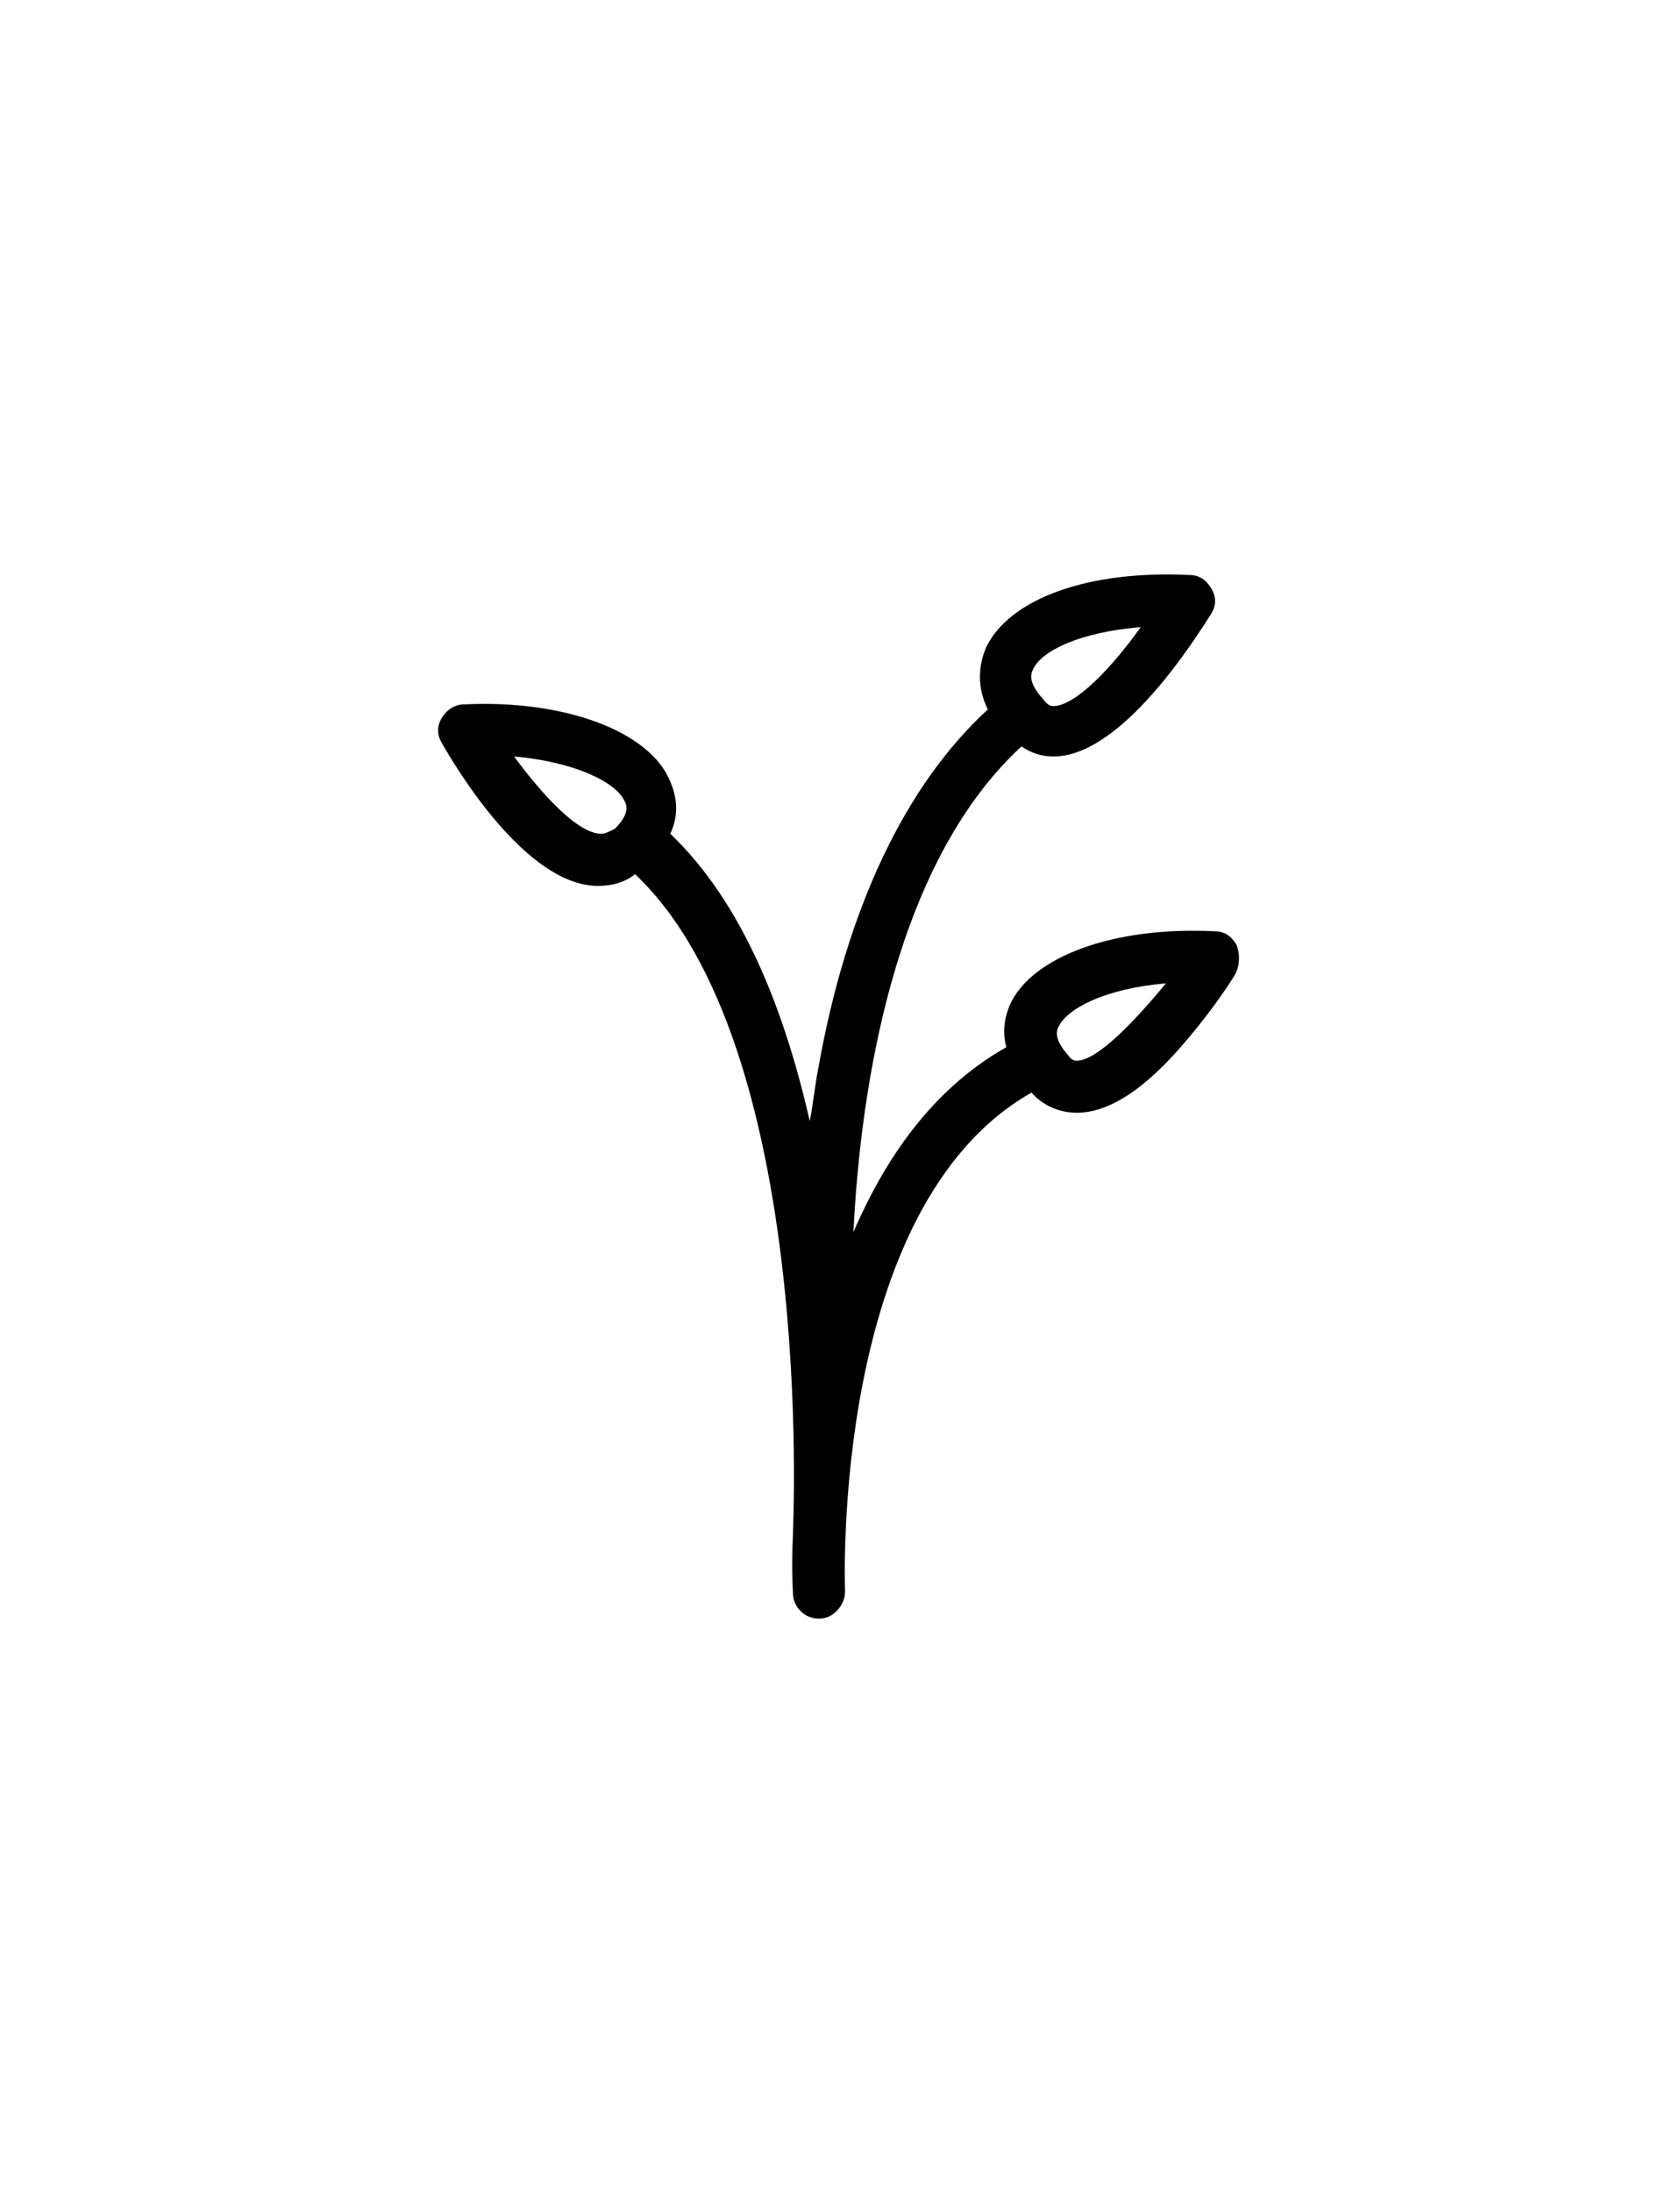<?xml version="1.0" ?>
<svg xmlns="http://www.w3.org/2000/svg" xmlns:ev="http://www.w3.org/2001/xml-events" xmlns:xlink="http://www.w3.org/1999/xlink" baseProfile="full" enable-background="new 0 0 100 100" height="600px" version="1.1" viewBox="0 0 100 100" width="460px" x="0px" xml:space="preserve" y="0px">
	<defs/>
	<path d="M 73.6,41.0 C 73.3,40.5 72.9,40.2 72.3,40.2 C 66.3,39.9 61.4,41.7 60.1,44.6 C 59.9,45.1 59.6,46.0 59.9,47.1 C 56,49.3 53,53.0 50.8,58.1 C 51.2,49.9 53.1,36.3 60.8,29.2 C 61.4,29.6 62,29.8 62.7,29.8 C 66.8,29.8 71.2,22.7 72.1,21.3 C 72.4,20.8 72.4,20.3 72.1,19.8 C 71.8,19.3 71.4,19 70.8,19 C 64.8,18.7 60.1,20.4 58.7,23.3 C 58.4,24 58,25.4 58.8,27 C 53.9,31.5 50.4,38.8 48.7,48.4 C 48.5,49.4 48.4,50.5 48.2,51.5 C 46.7,44.9 44.2,38.5 39.9,34.4 C 40.5,33.1 40.2,32 39.9,31.3 C 38.7,28.3 33.6,26.4 27.6,26.7 C 27.1,26.7 26.6,27 26.3,27.5 C 26,28 26,28.5 26.3,29 C 27.1,30.4 31.3,37.5 35.6,37.5 C 35.6,37.5 35.6,37.5 35.6,37.5 C 36.4,37.5 37.2,37.3 37.8,36.8 C 48.6,47.0 47.2,75.6 47.2,76.0 C 47.2,76.0 47.2,76.1 47.2,76.1 C 47.1,78.2 47.2,79.5 47.2,79.6 C 47.2,80.4 47.9,81.1 48.7,81.1 C 48.7,81.1 48.7,81.1 48.8,81.1 C 49.6,81.1 50.3,80.3 50.3,79.5 C 50.3,79.3 49.4,56.6 61.4,49.8 C 62.1,50.6 63.1,51.0 64.1,51.0 C 66,51.0 68.2,49.6 70.7,46.6 C 72.4,44.6 73.6,42.7 73.6,42.6 C 73.8,42.1 73.8,41.5 73.6,41.0 M 61.5,24.6 C 62.0,23.5 64.3,22.4 67.9,22.1 C 66.2,24.5 64.0,26.8 62.7,26.8 C 62.6,26.8 62.4,26.8 62.1,26.4 C 61.1,25.3 61.4,24.8 61.5,24.6 M 35.8,34.4 L 35.8,34.4 C 34.4,34.4 32.3,32.1 30.6,29.8 C 34.1,30.1 36.7,31.3 37.2,32.5 C 37.3,32.7 37.5,33.2 36.6,34.1 C 36.2,34.3 36.0,34.4 35.8,34.4 M 64.1,47.9 C 64,47.9 63.8,47.9 63.6,47.6 C 62.7,46.6 62.9,46.1 63,45.9 C 63.5,44.8 65.8,43.6 69.4,43.3 C 67.5,45.6 65.3,47.9 64.1,47.9"/>
</svg>
